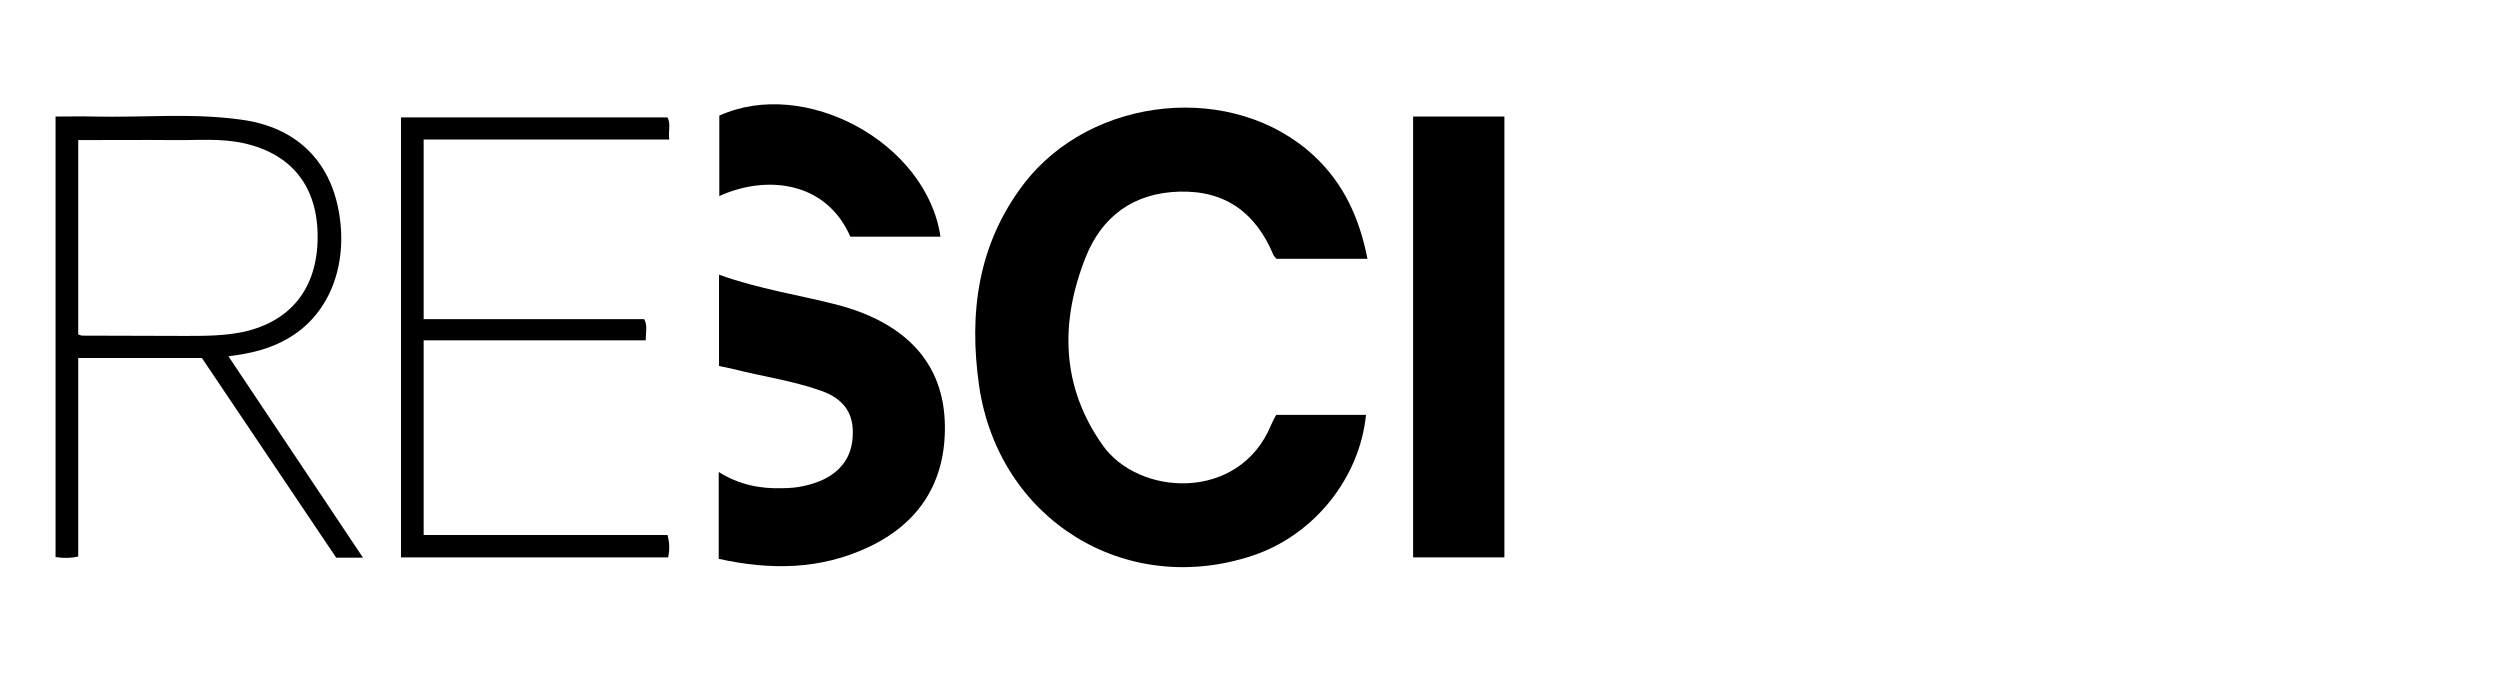 <?xml version="1.0" encoding="UTF-8"?>
<svg xmlns="http://www.w3.org/2000/svg" xmlns:xlink="http://www.w3.org/1999/xlink" width="360px" height="97px" viewBox="0 0 360 97" version="1.1">
  <title>ReSCI_added width</title>
  <g id="dot.com-assets" stroke="none" stroke-width="1" fill="none" fill-rule="evenodd">
    <g id="ReSCI_added-width" transform="translate(0, 0.5)">
      <g id="retentionscience-logo" transform="translate(8, 14.5)" fill="#000000" fill-rule="nonzero">
        <path d="M188.915,22.263 L175.811,22.263 C175.642,22.093 175.515,21.923 175.387,21.754 C172.885,15.732 168.56,12.425 161.86,12.594 C155.245,12.764 150.665,16.156 148.333,22.051 C144.644,31.337 144.771,40.582 150.75,49.063 C155.923,56.484 170.426,57.289 175.006,46.264 C175.218,45.755 175.472,45.289 175.769,44.737 L188.703,44.737 C187.812,53.77 181.282,62.039 172.377,65.007 C154.058,71.113 135.781,59.834 132.982,40.497 C131.498,30.065 132.813,20.185 139.385,11.534 C149.181,-1.315 169.705,-3.308 181.239,7.463 C185.48,11.407 187.77,16.411 188.915,22.263 Z" id="Path"></path>
        <polygon id="Path" points="195.487 1.781 208.633 1.781 208.633 65.261 195.487 65.261"></polygon>
        <path d="M95.539,37.698 L95.539,24.553 C101.263,26.63 107.158,27.478 112.84,28.963 C113.773,29.217 114.748,29.514 115.639,29.853 C123.611,32.822 127.936,38.292 128.063,46.222 C128.191,54.321 124.459,60.3 117.08,63.777 C110.168,67.042 102.959,67.127 95.496,65.473 L95.496,52.964 C98.38,54.787 101.475,55.423 104.783,55.296 C106.818,55.296 108.854,54.872 110.72,53.982 C113.688,52.455 114.96,50.038 114.791,46.73 C114.621,43.762 112.755,42.151 110.211,41.26 C106.14,39.818 101.857,39.225 97.701,38.165 L95.539,37.698 Z" id="Path"></path>
        <path d="M44.271,65.304 L40.412,65.304 L21.075,36.553 L3.265,36.553 L3.265,65.134 C2.205,65.389 1.103,65.389 0,65.219 L0,1.781 C1.866,1.781 3.647,1.739 5.47,1.781 C12.594,1.951 19.761,1.23 26.842,2.247 C34.56,3.308 39.479,8.057 40.794,15.478 C42.193,23.365 39.309,30.489 33.288,33.839 C30.828,35.239 28.115,35.917 24.892,36.299 L44.271,65.304 Z M3.265,33.161 C3.435,33.246 3.647,33.288 3.816,33.33 C8.778,33.33 13.697,33.373 18.658,33.373 C21.499,33.373 24.298,33.373 27.097,32.779 C33.924,31.253 37.698,26.461 37.741,19.209 C37.783,11.958 34.094,7.209 27.182,5.64 C23.832,4.877 20.439,5.216 17.047,5.173 C12.467,5.131 7.93,5.173 3.265,5.173 L3.265,33.161 Z" id="Shape"></path>
        <path d="M53.006,5.089 L53.006,30.956 L84.768,30.956 C85.277,31.931 84.98,32.906 84.98,34.009 L53.006,34.009 L53.006,62.039 L88.118,62.039 C88.415,63.099 88.457,64.201 88.203,65.261 L49.741,65.261 L49.741,1.908 L88.118,1.908 C88.627,2.841 88.203,3.859 88.372,5.089 L53.006,5.089 Z" id="Path"></path>
        <path d="M127.427,19.082 L114.451,19.082 C110.974,11.11 102.408,10.135 95.581,13.23 L95.581,1.654 C107.878,-3.944 125.434,5.513 127.427,19.082 Z" id="Path"></path>
      </g>
      <rect id="Rectangle" x="0" y="0" width="360" height="96"></rect>
    </g>
  </g>
</svg>
